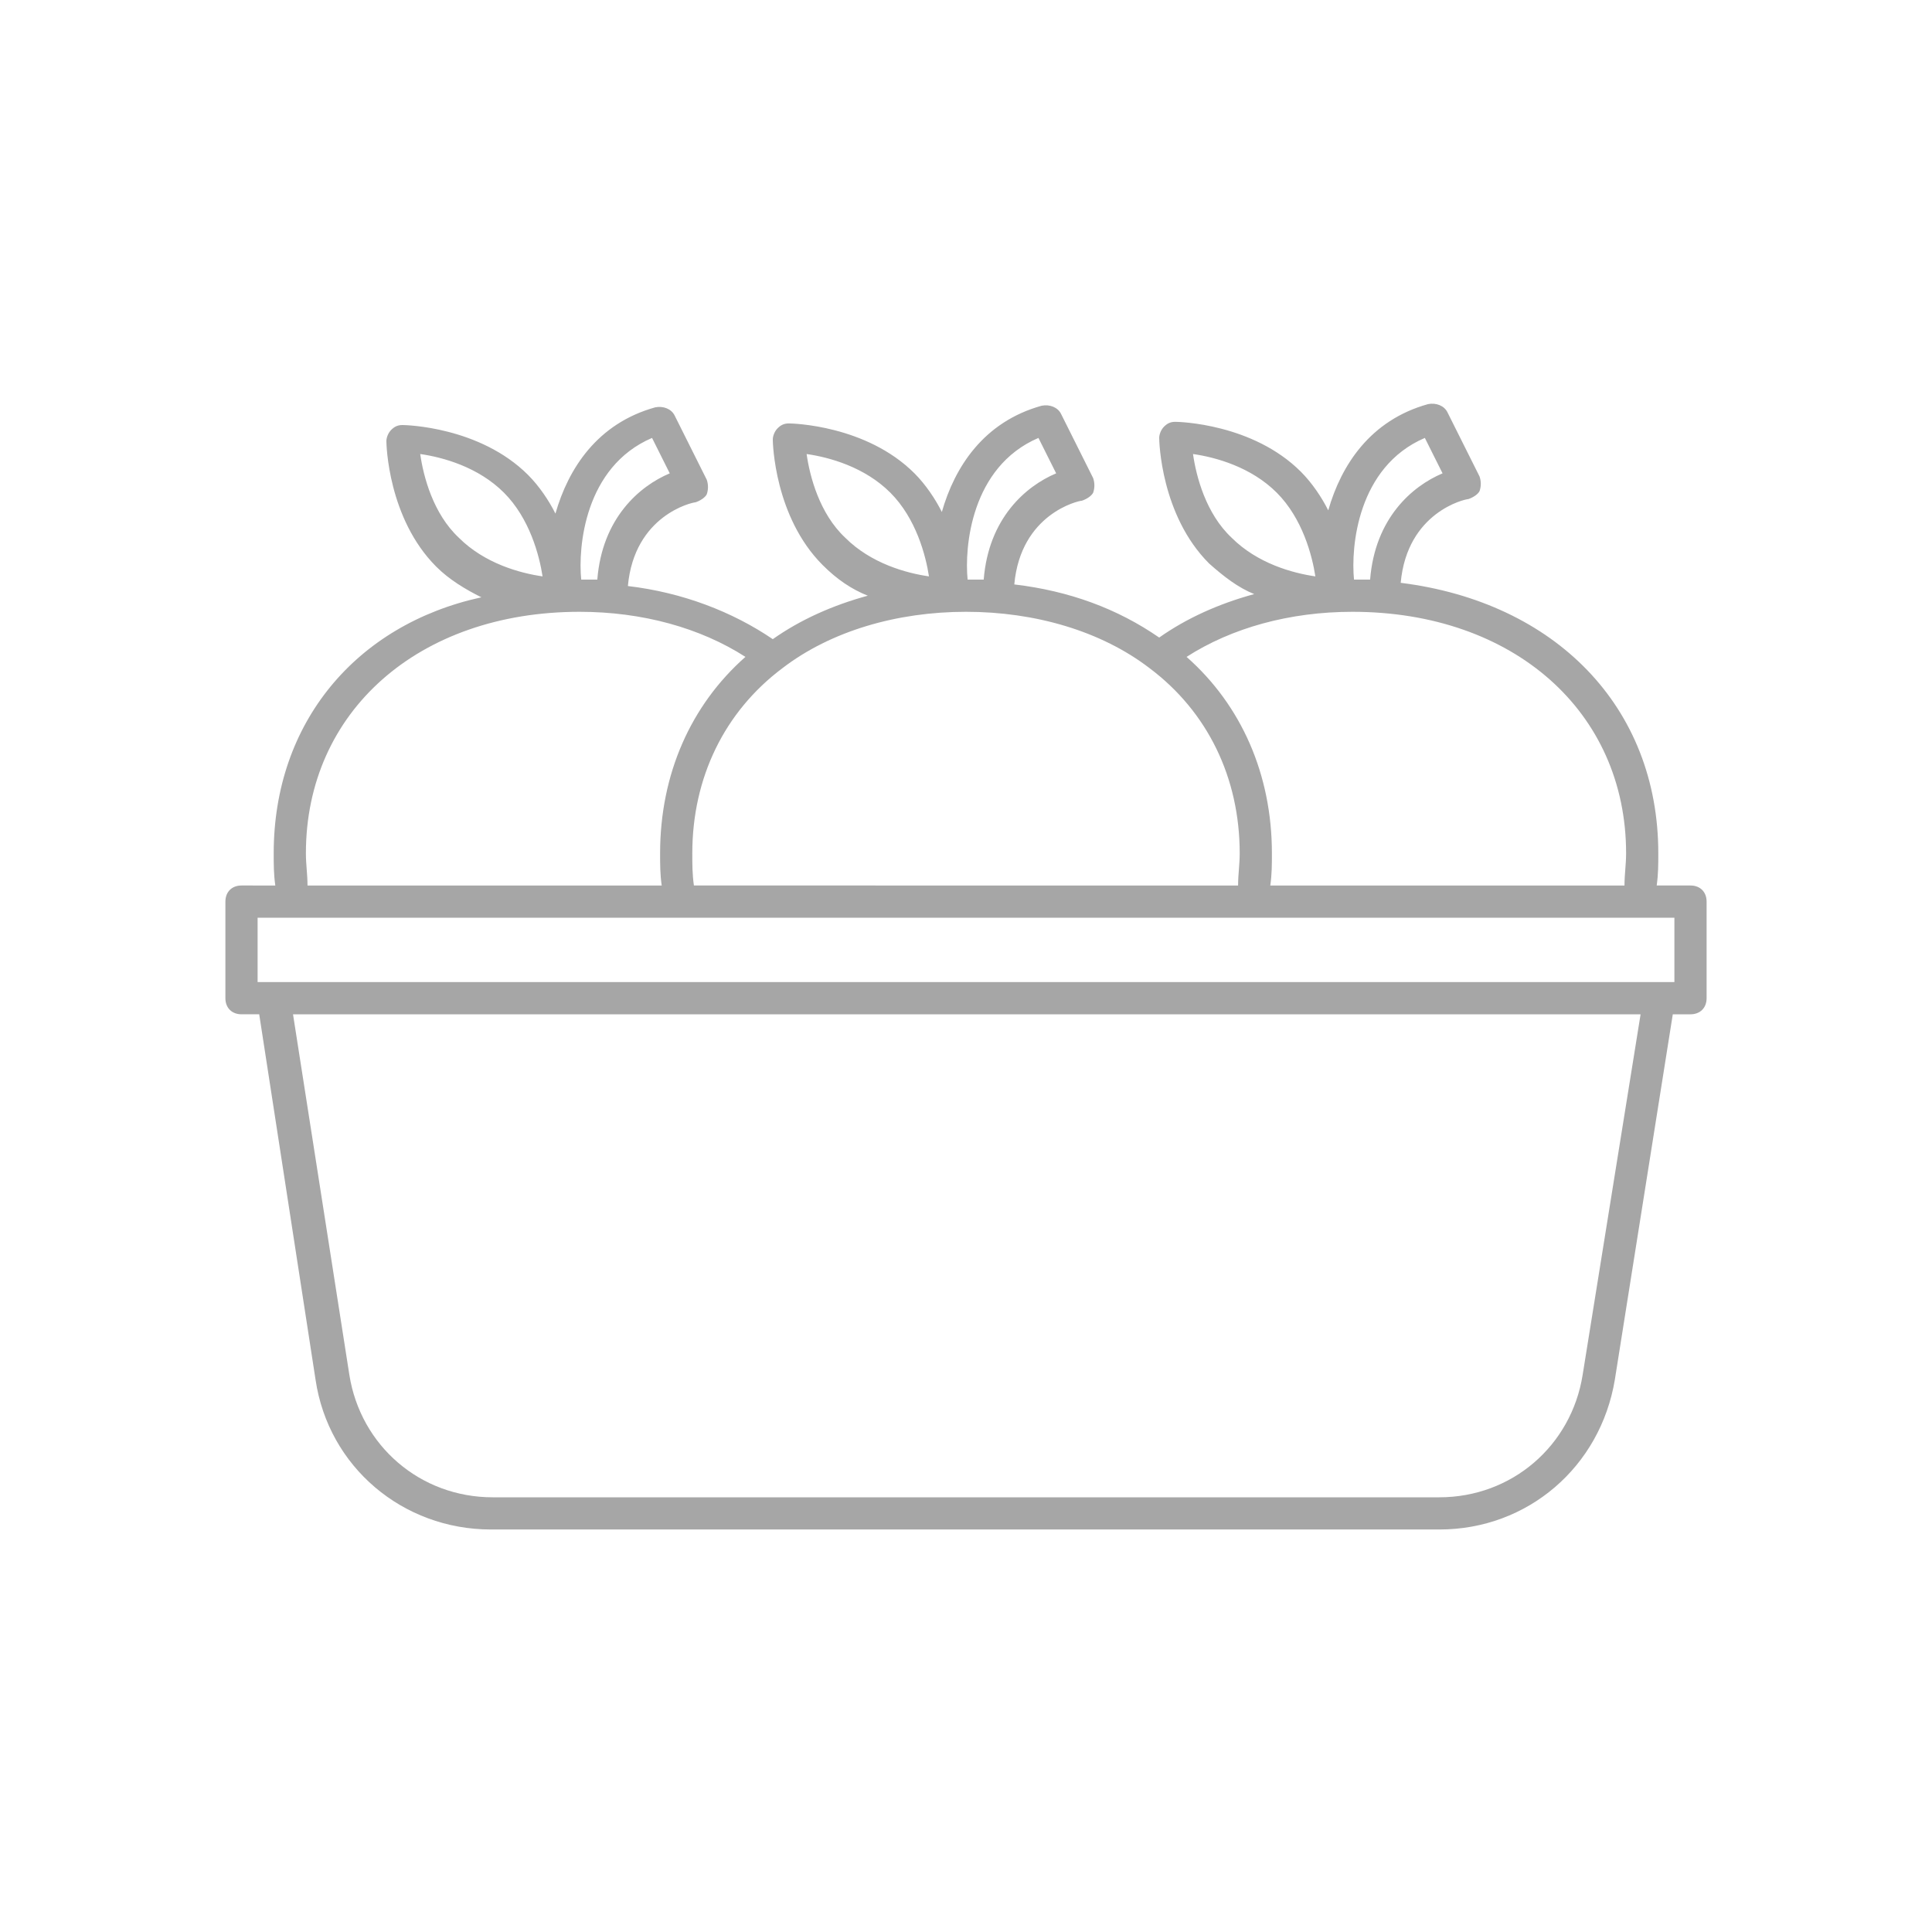 <!DOCTYPE svg PUBLIC "-//W3C//DTD SVG 1.1//EN" "http://www.w3.org/Graphics/SVG/1.1/DTD/svg11.dtd">
<!-- Uploaded to: SVG Repo, www.svgrepo.com, Transformed by: SVG Repo Mixer Tools -->
<svg fill="#a6a6a6" width="800px" height="800px" viewBox="-10 -10 120.00 120.00" version="1.1" xml:space="preserve" xmlns="http://www.w3.org/2000/svg" xmlns:xlink="http://www.w3.org/1999/xlink" stroke="#a6a6a6" stroke-width="0.001">
<g id="SVGRepo_bgCarrier" stroke-width="0"/>
<g id="SVGRepo_tracerCarrier" stroke-linecap="round" stroke-linejoin="round" stroke="#CCCCCC" stroke-width="0.4"/>
<g id="SVGRepo_iconCarrier"> <g id="store"/> <g id="groceries"/> <g id="fruits"> <path d="M95,45h-2.1c0.1-0.7,0.1-1.3,0.1-2c0-9.1-6.4-15.6-16-16.8c0.4-4.4,4-5.2,4.2-5.2c0.3-0.1,0.6-0.3,0.7-0.5 c0.1-0.3,0.1-0.6,0-0.9l-2-4c-0.2-0.4-0.7-0.6-1.2-0.5c-3.6,1-5.4,3.8-6.2,6.6c-0.4-0.8-1-1.7-1.7-2.4c-3-3-7.6-3.1-7.8-3.1 c-0.3,0-0.5,0.1-0.7,0.3c-0.2,0.2-0.3,0.5-0.3,0.7c0,0.2,0.1,4.8,3.1,7.8c0.9,0.8,1.8,1.5,2.8,1.9c-2.2,0.6-4.2,1.5-5.9,2.7 c-2.6-1.8-5.6-2.9-9-3.3c0.4-4.4,4-5.2,4.2-5.2c0.3-0.1,0.6-0.3,0.7-0.5c0.1-0.3,0.1-0.6,0-0.9l-2-4c-0.2-0.4-0.7-0.6-1.2-0.5 c-3.6,1-5.4,3.8-6.2,6.6c-0.4-0.8-1-1.7-1.7-2.4c-3-3-7.6-3.1-7.8-3.1c-0.3,0-0.5,0.1-0.7,0.3c-0.2,0.2-0.3,0.5-0.3,0.7 c0,0.2,0.1,4.8,3.1,7.8c0.9,0.9,1.8,1.5,2.8,1.9c-2.2,0.6-4.2,1.5-5.9,2.7c-2.5-1.7-5.6-2.9-9-3.3c0.4-4.4,4-5.2,4.2-5.2 c0.3-0.1,0.6-0.3,0.7-0.5c0.1-0.3,0.1-0.6,0-0.9l-2-4c-0.2-0.4-0.7-0.6-1.2-0.5c-3.6,1-5.4,3.8-6.2,6.6c-0.4-0.8-1-1.7-1.7-2.4 c-3-3-7.6-3.1-7.8-3.1c-0.3,0-0.5,0.1-0.7,0.3c-0.2,0.2-0.3,0.5-0.3,0.7c0,0.2,0.1,4.8,3.1,7.8c0.8,0.8,1.8,1.4,2.8,1.9 C12.1,28.8,7,34.9,7,43c0,0.7,0,1.3,0.1,2H5c-0.6,0-1,0.4-1,1v6c0,0.6,0.4,1,1,1h1.1l3.5,22.7c0.8,5.4,5.4,9.3,10.9,9.3h58.9 c5.5,0,10-3.9,10.9-9.3L93.9,53H95c0.6,0,1-0.4,1-1v-6C96,45.4,95.6,45,95,45z M91,43c0,0.7-0.1,1.3-0.1,2h-22 c0.1-0.7,0.1-1.3,0.1-2c0-4.9-1.9-9.2-5.3-12.2C66.5,29,70.1,28,74,28C84,28,91,34.2,91,43z M33.1,45c-0.1-0.7-0.1-1.3-0.1-2 c0-4.7,2-8.8,5.6-11.5c3-2.3,7.1-3.5,11.4-3.5s8.4,1.2,11.4,3.5C65,34.2,67,38.3,67,43c0,0.7-0.1,1.3-0.1,2H33.1z M78.5,17.2 l1.1,2.2c-1.9,0.8-4.2,2.8-4.5,6.6c-0.3,0-0.7,0-1,0c0,0,0,0,0,0C73.9,24,74.3,19,78.5,17.2z M64.1,18.2c1.4,0.2,3.6,0.8,5.2,2.4 c1.6,1.6,2.2,3.9,2.4,5.2c-1.4-0.2-3.6-0.8-5.2-2.4C64.9,21.9,64.3,19.6,64.1,18.2z M54.5,17.2l1.1,2.2c-1.9,0.8-4.2,2.8-4.5,6.6 c-0.3,0-0.7,0-1,0c0,0,0,0,0,0C49.9,24,50.3,19,54.5,17.2z M40.1,18.2c1.4,0.2,3.6,0.8,5.2,2.4c1.6,1.6,2.2,3.9,2.4,5.2 c-1.4-0.2-3.6-0.8-5.2-2.4C40.9,21.9,40.3,19.6,40.1,18.2z M30.5,17.2l1.1,2.2c-1.9,0.8-4.2,2.8-4.5,6.6c-0.3,0-0.7,0-1,0 c0,0,0,0,0,0C25.9,24,26.3,19,30.5,17.2z M16.1,18.2c1.4,0.2,3.6,0.8,5.2,2.4c1.6,1.6,2.2,3.9,2.4,5.2c-1.4-0.2-3.6-0.8-5.2-2.4 C16.9,21.9,16.3,19.6,16.1,18.2z M9,43c0-8.8,7-15,17-15c3.9,0,7.5,1,10.3,2.8C32.9,33.8,31,38.1,31,43c0,0.7,0,1.3,0.1,2h-22 C9.1,44.3,9,43.7,9,43z M88.3,75.4c-0.7,4.4-4.4,7.6-8.9,7.6H20.6c-4.5,0-8.2-3.2-8.9-7.6L8.2,53h83.7L88.3,75.4z M94,51h-1H7H6v-4 h88V51z"/> </g> <g id="bakery"/> <g id="hygiene_product"/> <g id="detergent"/> <g id="cooking_oil"/> <g id="snacks"/> <g id="canned_food"/> <g id="wheat_flour"/> <g id="milk_powder"/> <g id="coffee_powder"/> <g id="tea_bag"/> <g id="meat"/> <g id="chicken"/> <g id="cart"/> <g id="sausage"/> <g id="egg"/> <g id="drink"/> <g id="vegetable"/> </g>
</svg>